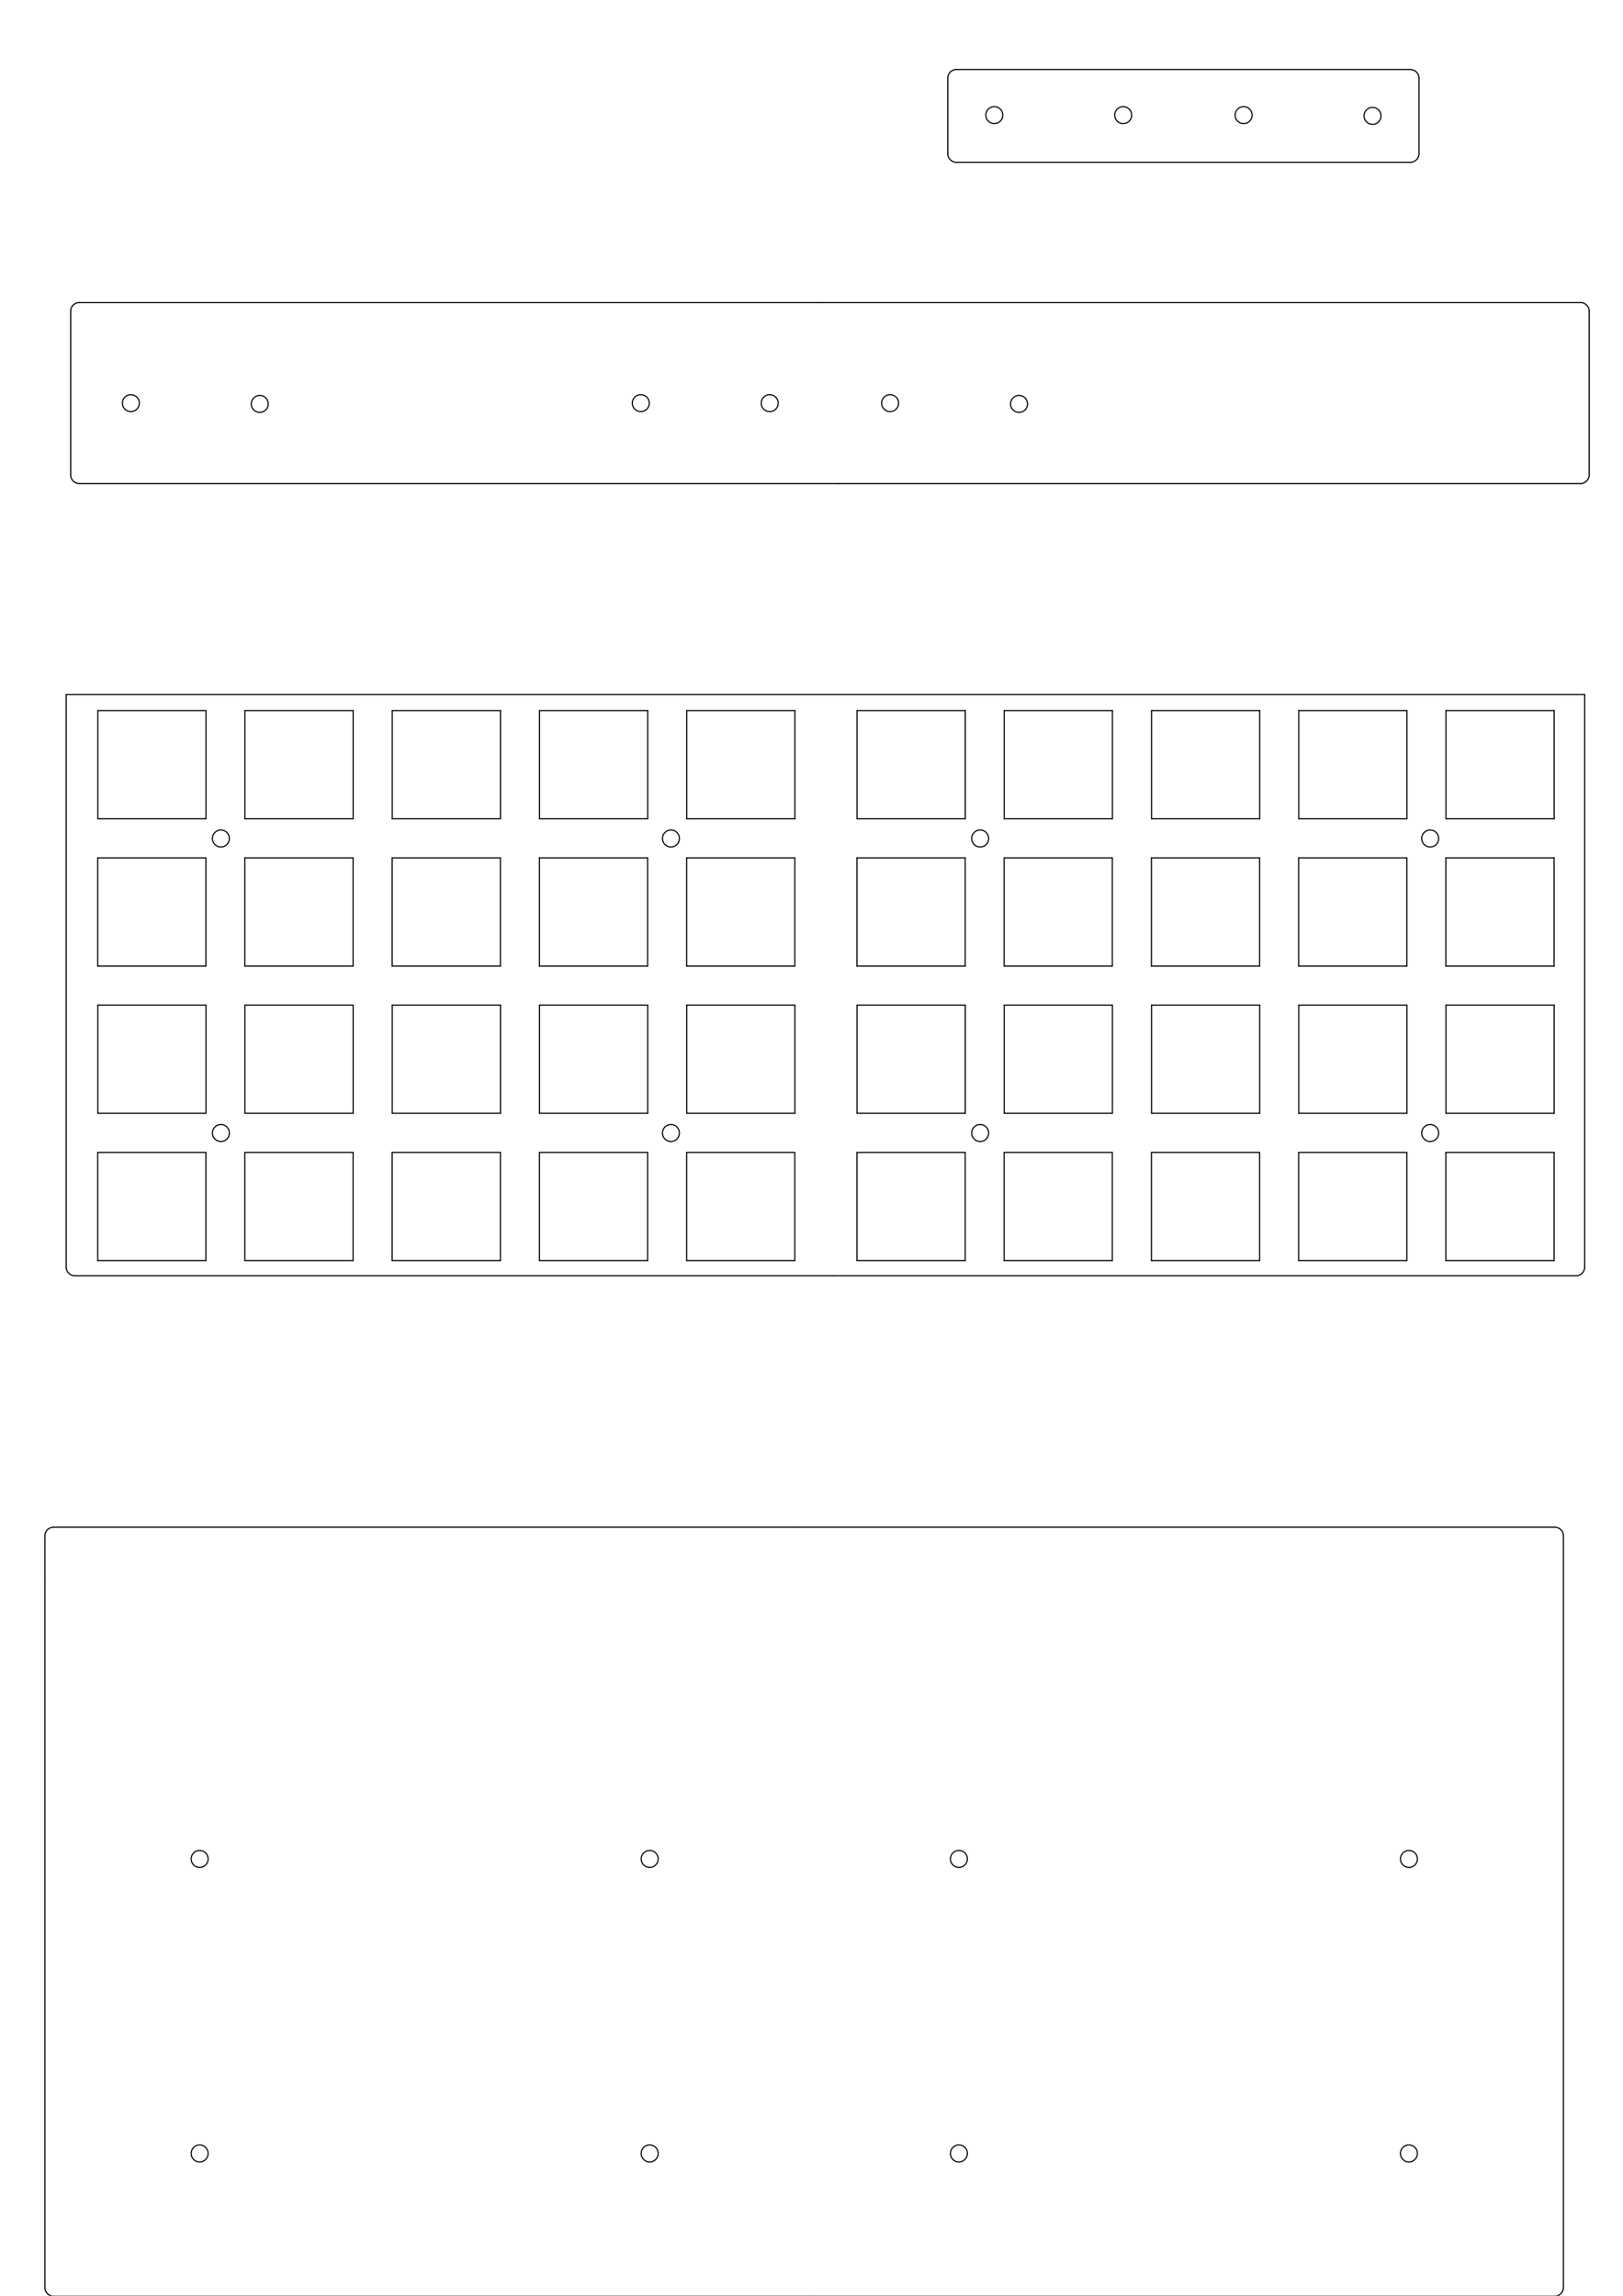 <?xml version="1.0" encoding="UTF-8" standalone="no"?>
<!-- Created with Inkscape (http://www.inkscape.org/) -->

<svg
   width="210mm"
   height="297mm"
   viewBox="0 0 210 297"
   version="1.1"
   id="svg5"
   inkscape:version="1.1.1 (c3084ef, 2021-09-22)"
   sodipodi:docname="cool640w_case.svg"
   xmlns:inkscape="http://www.inkscape.org/namespaces/inkscape"
   xmlns:sodipodi="http://sodipodi.sourceforge.net/DTD/sodipodi-0.dtd"
   xmlns="http://www.w3.org/2000/svg"
   xmlns:svg="http://www.w3.org/2000/svg">
  <sodipodi:namedview
     id="namedview7"
     pagecolor="#ffffff"
     bordercolor="#666666"
     borderopacity="1.0"
     inkscape:pageshadow="2"
     inkscape:pageopacity="0.0"
     inkscape:pagecheckerboard="0"
     inkscape:document-units="mm"
     showgrid="false"
     inkscape:zoom="0.39214845"
     inkscape:cx="909.09451"
     inkscape:cy="474.31018"
     inkscape:window-width="1280"
     inkscape:window-height="800"
     inkscape:window-x="0"
     inkscape:window-y="0"
     inkscape:window-maximized="0"
     inkscape:current-layer="layer1" />
  <defs
     id="defs2" />
  <g
     inkscape:label="Layer 1"
     inkscape:groupmode="layer"
     id="layer1">
    <g
       style="fill:#000000;fill-opacity:1;stroke:#000000;stroke-linecap:round;stroke-linejoin:round;stroke-opacity:1"
       id="g1249"
       transform="matrix(0.003,0,0,0.003,293.453,205.325)" />
    <g
       style="fill:#000000;fill-opacity:0;stroke:#000000;stroke-width:-0;stroke-linecap:round;stroke-linejoin:round;stroke-opacity:1"
       id="g1251"
       transform="matrix(0.003,0,0,0.003,293.453,205.325)" />
    <g
       style="fill:#000000;fill-opacity:0;stroke:#000000;stroke-width:39.37;stroke-linecap:round;stroke-linejoin:round;stroke-opacity:1"
       id="g1253"
       transform="matrix(0.003,0,0,0.003,293.453,205.325)" />
    <g
       style="fill:#000000;fill-opacity:0;stroke:#000000;stroke-width:39.37;stroke-linecap:round;stroke-linejoin:round;stroke-opacity:1"
       id="g1259"
       transform="matrix(0.003,0,0,0.003,293.453,205.325)" />
    <g
       style="fill:#000000;fill-opacity:0;stroke:#000000;stroke-width:39.37;stroke-linecap:round;stroke-linejoin:round;stroke-opacity:1"
       id="g1265"
       transform="matrix(0.003,0,0,0.003,293.453,205.325)" />
    <g
       style="fill:#000000;fill-opacity:0;stroke:#000000;stroke-width:39.37;stroke-linecap:round;stroke-linejoin:round;stroke-opacity:1"
       id="g1271"
       transform="matrix(0.003,0,0,0.003,293.453,205.325)" />
    <g
       style="fill:#000000;fill-opacity:0;stroke:#000000;stroke-width:39.37;stroke-linecap:round;stroke-linejoin:round;stroke-opacity:1"
       id="g1277"
       transform="matrix(0.003,0,0,0.003,293.453,205.325)" />
    <g
       style="fill:#000000;fill-opacity:0;stroke:#000000;stroke-width:39.37;stroke-linecap:round;stroke-linejoin:round;stroke-opacity:1"
       id="g1283"
       transform="matrix(0.003,0,0,0.003,293.453,205.325)" />
    <g
       style="fill:#000000;fill-opacity:0;stroke:#000000;stroke-width:39.37;stroke-linecap:round;stroke-linejoin:round;stroke-opacity:1"
       id="g1289"
       transform="matrix(0.003,0,0,0.003,293.453,205.325)" />
    <g
       style="fill:#000000;fill-opacity:0;stroke:#000000;stroke-width:39.37;stroke-linecap:round;stroke-linejoin:round;stroke-opacity:1"
       id="g1295"
       transform="matrix(0.003,0,0,0.003,293.453,205.325)" />
    <g
       style="fill:#000000;fill-opacity:0;stroke:#000000;stroke-width:39.37;stroke-linecap:round;stroke-linejoin:round;stroke-opacity:1"
       id="g1301"
       transform="matrix(0.003,0,0,0.003,293.453,205.325)" />
    <g
       style="fill:#000000;fill-opacity:0;stroke:#000000;stroke-width:39.37;stroke-linecap:round;stroke-linejoin:round;stroke-opacity:1"
       id="g1307"
       transform="matrix(0.003,0,0,0.003,293.453,205.325)" />
    <g
       style="fill:#000000;fill-opacity:0;stroke:#000000;stroke-width:39.37;stroke-linecap:round;stroke-linejoin:round;stroke-opacity:1"
       id="g1313"
       transform="matrix(0.003,0,0,0.003,293.453,205.325)" />
    <g
       style="fill:#000000;fill-opacity:0;stroke:#000000;stroke-width:39.37;stroke-linecap:round;stroke-linejoin:round;stroke-opacity:1"
       id="g1323"
       transform="matrix(0.003,0,0,0.003,293.453,205.325)" />
    <g
       style="fill:#000000;fill-opacity:0;stroke:#000000;stroke-width:39.37;stroke-linecap:round;stroke-linejoin:round;stroke-opacity:1"
       id="g1331"
       transform="matrix(0.003,0,0,0.003,293.453,205.325)" />
    <g
       style="fill:#000000;fill-opacity:0;stroke:#000000;stroke-width:39.37;stroke-linecap:round;stroke-linejoin:round;stroke-opacity:1"
       id="g1339"
       transform="matrix(0.003,0,0,0.003,293.453,205.325)" />
    <g
       style="fill:#000000;fill-opacity:0;stroke:#000000;stroke-width:39.37;stroke-linecap:round;stroke-linejoin:round;stroke-opacity:1"
       id="g1349"
       transform="matrix(0.003,0,0,0.003,293.453,205.325)" />
    <g
       style="fill:#000000;fill-opacity:0;stroke:#000000;stroke-width:39.37;stroke-linecap:round;stroke-linejoin:round;stroke-opacity:1"
       id="g1357"
       transform="matrix(0.003,0,0,0.003,293.453,205.325)" />
    <g
       style="fill:#000000;fill-opacity:0;stroke:#000000;stroke-width:39.37;stroke-linecap:round;stroke-linejoin:round;stroke-opacity:1"
       id="g1365"
       transform="matrix(0.003,0,0,0.003,293.453,205.325)" />
    <g
       style="fill:#000000;fill-opacity:0;stroke:#000000;stroke-width:39.37;stroke-linecap:round;stroke-linejoin:round;stroke-opacity:1"
       id="g1373"
       transform="matrix(0.003,0,0,0.003,293.453,205.325)" />
    <g
       style="fill:#000000;fill-opacity:0;stroke:#000000;stroke-width:39.37;stroke-linecap:round;stroke-linejoin:round;stroke-opacity:1"
       id="g1381"
       transform="matrix(0.003,0,0,0.003,293.453,205.325)" />
    <g
       style="fill:#000000;fill-opacity:0;stroke:#000000;stroke-width:39.37;stroke-linecap:round;stroke-linejoin:round;stroke-opacity:1"
       id="g1387"
       transform="matrix(0.003,0,0,0.003,293.453,205.325)" />
    <g
       style="fill:#000000;fill-opacity:0;stroke:#000000;stroke-width:39.37;stroke-linecap:round;stroke-linejoin:round;stroke-opacity:1"
       id="g1393"
       transform="matrix(0.003,0,0,0.003,293.453,205.325)" />
    <g
       style="fill:#000000;fill-opacity:0;stroke:#000000;stroke-width:39.37;stroke-linecap:round;stroke-linejoin:round;stroke-opacity:1"
       id="g1399"
       transform="matrix(0.003,0,0,0.003,293.453,205.325)" />
    <g
       style="fill:#000000;fill-opacity:0;stroke:#000000;stroke-width:39.37;stroke-linecap:round;stroke-linejoin:round;stroke-opacity:1"
       id="g1405"
       transform="matrix(0.003,0,0,0.003,293.453,205.325)" />
    <g
       style="fill:#000000;fill-opacity:0;stroke:#000000;stroke-width:39.37;stroke-linecap:round;stroke-linejoin:round;stroke-opacity:1"
       id="g1411"
       transform="matrix(0.003,0,0,0.003,293.453,205.325)" />
    <g
       style="fill:#000000;fill-opacity:0;stroke:#000000;stroke-width:39.37;stroke-linecap:round;stroke-linejoin:round;stroke-opacity:1"
       id="g1417"
       transform="matrix(0.003,0,0,0.003,293.453,205.325)" />
    <g
       style="fill:#000000;fill-opacity:0;stroke:#000000;stroke-width:39.37;stroke-linecap:round;stroke-linejoin:round;stroke-opacity:1"
       id="g1423"
       transform="matrix(0.003,0,0,0.003,293.453,205.325)" />
    <g
       style="fill:#000000;fill-opacity:0;stroke:#000000;stroke-width:39.37;stroke-linecap:round;stroke-linejoin:round;stroke-opacity:1"
       id="g1433"
       transform="matrix(0.003,0,0,0.003,293.453,205.325)" />
    <g
       style="fill:#000000;fill-opacity:0;stroke:#000000;stroke-width:39.37;stroke-linecap:round;stroke-linejoin:round;stroke-opacity:1"
       id="g1441"
       transform="matrix(0.003,0,0,0.003,293.453,205.325)" />
    <g
       style="fill:#000000;fill-opacity:0;stroke:#000000;stroke-width:39.37;stroke-linecap:round;stroke-linejoin:round;stroke-opacity:1"
       id="g1449"
       transform="matrix(0.003,0,0,0.003,293.453,205.325)" />
    <g
       style="fill:#000000;fill-opacity:0;stroke:#000000;stroke-width:39.37;stroke-linecap:round;stroke-linejoin:round;stroke-opacity:1"
       id="g1459"
       transform="matrix(0.003,0,0,0.003,293.453,205.325)" />
    <g
       style="fill:#000000;fill-opacity:0;stroke:#000000;stroke-width:39.37;stroke-linecap:round;stroke-linejoin:round;stroke-opacity:1"
       id="g1467"
       transform="matrix(0.003,0,0,0.003,293.453,205.325)" />
    <g
       style="fill:#000000;fill-opacity:0;stroke:#000000;stroke-width:39.37;stroke-linecap:round;stroke-linejoin:round;stroke-opacity:1"
       id="g1475"
       transform="matrix(0.003,0,0,0.003,293.453,205.325)" />
    <g
       style="fill:#000000;fill-opacity:0;stroke:#000000;stroke-width:39.37;stroke-linecap:round;stroke-linejoin:round;stroke-opacity:1"
       id="g1483"
       transform="matrix(0.003,0,0,0.003,293.453,205.325)" />
    <g
       style="fill:#000000;fill-opacity:0;stroke:#000000;stroke-width:39.37;stroke-linecap:round;stroke-linejoin:round;stroke-opacity:1"
       id="g1491"
       transform="matrix(0.003,0,0,0.003,293.453,205.325)" />
    <g
       style="fill:#000000;fill-opacity:0;stroke:#000000;stroke-width:39.37;stroke-linecap:round;stroke-linejoin:round;stroke-opacity:1"
       id="g1497"
       transform="matrix(0.003,0,0,0.003,293.453,205.325)" />
    <g
       style="fill:#000000;fill-opacity:0;stroke:#000000;stroke-width:39.37;stroke-linecap:round;stroke-linejoin:round;stroke-opacity:1"
       id="g1503"
       transform="matrix(0.003,0,0,0.003,293.453,205.325)" />
    <g
       style="fill:#000000;fill-opacity:0;stroke:#000000;stroke-width:39.37;stroke-linecap:round;stroke-linejoin:round;stroke-opacity:1"
       id="g1509"
       transform="matrix(0.003,0,0,0.003,293.453,205.325)" />
    <g
       style="fill:#000000;fill-opacity:0;stroke:#000000;stroke-width:39.37;stroke-linecap:round;stroke-linejoin:round;stroke-opacity:1"
       id="g1515"
       transform="matrix(0.003,0,0,0.003,293.453,205.325)" />
    <g
       style="fill:#000000;fill-opacity:0;stroke:#000000;stroke-width:39.37;stroke-linecap:round;stroke-linejoin:round;stroke-opacity:1"
       id="g1521"
       transform="matrix(0.003,0,0,0.003,293.453,205.325)" />
    <g
       style="fill:#000000;fill-opacity:0;stroke:#000000;stroke-width:39.37;stroke-linecap:round;stroke-linejoin:round;stroke-opacity:1"
       id="g1531"
       transform="matrix(0.003,0,0,0.003,293.453,205.325)" />
    <g
       style="fill:#000000;fill-opacity:0;stroke:#000000;stroke-width:39.37;stroke-linecap:round;stroke-linejoin:round;stroke-opacity:1"
       id="g1539"
       transform="matrix(0.003,0,0,0.003,293.453,205.325)" />
    <g
       style="fill:#000000;fill-opacity:0;stroke:#000000;stroke-width:39.37;stroke-linecap:round;stroke-linejoin:round;stroke-opacity:1"
       id="g1547"
       transform="matrix(0.003,0,0,0.003,293.453,205.325)" />
    <g
       style="fill:#000000;fill-opacity:0;stroke:#000000;stroke-width:39.37;stroke-linecap:round;stroke-linejoin:round;stroke-opacity:1"
       id="g1555"
       transform="matrix(0.003,0,0,0.003,293.453,205.325)" />
    <g
       style="fill:#000000;fill-opacity:0;stroke:#000000;stroke-width:39.37;stroke-linecap:round;stroke-linejoin:round;stroke-opacity:1"
       id="g1565"
       transform="matrix(0.003,0,0,0.003,293.453,205.325)" />
    <g
       style="fill:#000000;fill-opacity:0;stroke:#000000;stroke-width:39.37;stroke-linecap:round;stroke-linejoin:round;stroke-opacity:1"
       id="g1575"
       transform="matrix(0.003,0,0,0.003,293.453,205.325)" />
    <g
       style="fill:#000000;fill-opacity:0;stroke:#000000;stroke-width:39.37;stroke-linecap:round;stroke-linejoin:round;stroke-opacity:1"
       id="g1581"
       transform="matrix(0.003,0,0,0.003,293.453,205.325)" />
    <g
       style="fill:#000000;fill-opacity:0;stroke:#000000;stroke-width:39.37;stroke-linecap:round;stroke-linejoin:round;stroke-opacity:1"
       id="g1587"
       transform="matrix(0.003,0,0,0.003,293.453,205.325)" />
    <g
       style="fill:#000000;fill-opacity:0;stroke:#000000;stroke-width:39.37;stroke-linecap:round;stroke-linejoin:round;stroke-opacity:1"
       id="g1593"
       transform="matrix(0.003,0,0,0.003,293.453,205.325)" />
    <g
       style="fill:#000000;fill-opacity:0;stroke:#000000;stroke-width:39.37;stroke-linecap:round;stroke-linejoin:round;stroke-opacity:1"
       id="g1599"
       transform="matrix(0.003,0,0,0.003,293.453,205.325)" />
    <g
       style="fill:#000000;fill-opacity:0;stroke:#000000;stroke-width:39.37;stroke-linecap:round;stroke-linejoin:round;stroke-opacity:1"
       id="g1605"
       transform="matrix(0.003,0,0,0.003,293.453,205.325)" />
    <g
       style="fill:#000000;fill-opacity:0;stroke:#000000;stroke-width:39.37;stroke-linecap:round;stroke-linejoin:round;stroke-opacity:1"
       id="g1615"
       transform="matrix(0.003,0,0,0.003,293.453,205.325)" />
    <g
       style="fill:#000000;fill-opacity:0;stroke:#000000;stroke-width:39.37;stroke-linecap:round;stroke-linejoin:round;stroke-opacity:1"
       id="g1623"
       transform="matrix(0.003,0,0,0.003,293.453,205.325)" />
    <g
       style="fill:#000000;fill-opacity:0;stroke:#000000;stroke-width:39.37;stroke-linecap:round;stroke-linejoin:round;stroke-opacity:1"
       id="g1631"
       transform="matrix(0.003,0,0,0.003,293.453,205.325)" />
    <g
       style="fill:#000000;fill-opacity:0;stroke:#000000;stroke-width:39.37;stroke-linecap:round;stroke-linejoin:round;stroke-opacity:1"
       id="g1639"
       transform="matrix(0.003,0,0,0.003,293.453,205.325)" />
    <g
       style="fill:#000000;fill-opacity:0;stroke:#000000;stroke-width:39.37;stroke-linecap:round;stroke-linejoin:round;stroke-opacity:1"
       id="g1649"
       transform="matrix(0.003,0,0,0.003,293.453,205.325)" />
    <g
       style="fill:#000000;fill-opacity:0;stroke:#000000;stroke-width:39.37;stroke-linecap:round;stroke-linejoin:round;stroke-opacity:1"
       id="g1659"
       transform="matrix(0.003,0,0,0.003,293.453,205.325)" />
    <g
       style="fill:#000000;fill-opacity:0;stroke:#000000;stroke-width:39.37;stroke-linecap:round;stroke-linejoin:round;stroke-opacity:1"
       id="g1681"
       transform="matrix(0.003,0,0,0.003,293.453,205.325)" />
    <g
       style="fill:#000000;fill-opacity:0;stroke:#000000;stroke-width:39.37;stroke-linecap:round;stroke-linejoin:round;stroke-opacity:1"
       id="g1687"
       transform="matrix(0.003,0,0,0.003,293.453,205.325)" />
    <g
       style="fill:#000000;fill-opacity:0;stroke:#000000;stroke-width:39.37;stroke-linecap:round;stroke-linejoin:round;stroke-opacity:1"
       id="g1787"
       transform="matrix(0.003,0,0,0.003,293.453,205.325)" />
    <g
       style="fill:#000000;fill-opacity:0;stroke:#000000;stroke-width:39.37;stroke-linecap:round;stroke-linejoin:round;stroke-opacity:1"
       id="g1793"
       transform="matrix(0.003,0,0,0.003,293.453,205.325)" />
    <g
       style="fill:#000000;fill-opacity:0;stroke:#000000;stroke-width:39.37;stroke-linecap:round;stroke-linejoin:round;stroke-opacity:1"
       id="g1811"
       transform="matrix(0.003,0,0,0.003,293.453,205.325)" />
    <g
       style="fill:#000000;fill-opacity:0;stroke:#000000;stroke-width:39.37;stroke-linecap:round;stroke-linejoin:round;stroke-opacity:1"
       id="g1837"
       transform="matrix(0.003,0,0,0.003,293.453,205.325)" />
    <g
       style="fill:#000000;fill-opacity:0;stroke:#000000;stroke-width:39.37;stroke-linecap:round;stroke-linejoin:round;stroke-opacity:1"
       id="g1863"
       transform="matrix(0.003,0,0,0.003,293.453,205.325)" />
    <g
       style="fill:#000000;fill-opacity:0;stroke:#000000;stroke-width:39.37;stroke-linecap:round;stroke-linejoin:round;stroke-opacity:1"
       id="g1869"
       transform="matrix(0.003,0,0,0.003,293.453,205.325)" />
    <g
       style="fill:#000000;fill-opacity:0;stroke:#000000;stroke-width:39.37;stroke-linecap:round;stroke-linejoin:round;stroke-opacity:1"
       id="g1895"
       transform="matrix(0.003,0,0,0.003,293.453,205.325)" />
    <g
       style="fill:#000000;fill-opacity:0;stroke:#000000;stroke-width:39.37;stroke-linecap:round;stroke-linejoin:round;stroke-opacity:1"
       id="g1967"
       transform="matrix(0.003,0,0,0.003,293.453,205.325)" />
    <g
       style="fill:#000000;fill-opacity:0;stroke:#000000;stroke-width:39.37;stroke-linecap:round;stroke-linejoin:round;stroke-opacity:1"
       id="g1973"
       transform="matrix(0.003,0,0,0.003,293.453,205.325)" />
    <g
       style="fill:#000000;fill-opacity:0;stroke:#000000;stroke-width:39.37;stroke-linecap:round;stroke-linejoin:round;stroke-opacity:1"
       id="g1997"
       transform="matrix(0.003,0,0,0.003,293.453,205.325)" />
    <g
       style="fill:#000000;fill-opacity:0;stroke:#000000;stroke-width:39.37;stroke-linecap:round;stroke-linejoin:round;stroke-opacity:1"
       id="g2003"
       transform="matrix(0.003,0,0,0.003,293.453,205.325)" />
    <g
       id="g12203"
       style="stroke:#000000;stroke-opacity:1">
      <path
         d="m 123.752,8.993 a 1.12,1.12 0 0 0 -1.12,1.12"
         id="path2009"
         style="fill:#c23e04;fill-opacity:0;stroke:#000000;stroke-width:0.15;stroke-linecap:round;stroke-linejoin:round;stroke-opacity:1" />
      <path
         d="M 183.604,19.875 V 10.114"
         id="path2011"
         style="fill:#c23e04;fill-opacity:0;stroke:#000000;stroke-width:0.15;stroke-linecap:round;stroke-linejoin:round;stroke-opacity:1" />
      <path
         d="m 122.632,19.873 a 1.12,1.12 0 0 0 1.12,1.12"
         id="path2013"
         style="fill:#c23e04;fill-opacity:0;stroke:#000000;stroke-width:0.15;stroke-linecap:round;stroke-linejoin:round;stroke-opacity:1" />
      <path
         d="M 183.602,10.113 A 1.12,1.12 0 0 0 182.482,8.993"
         id="path2015"
         style="fill:#c23e04;fill-opacity:0;stroke:#000000;stroke-width:0.15;stroke-linecap:round;stroke-linejoin:round;stroke-opacity:1" />
      <path
         d="M 182.484,8.994 H 123.754"
         id="path2017"
         style="fill:#c23e04;fill-opacity:0;stroke:#000000;stroke-width:0.15;stroke-linecap:round;stroke-linejoin:round;stroke-opacity:1" />
      <path
         d="m 123.754,20.993 h 58.74"
         id="path2019"
         style="fill:#c23e04;fill-opacity:0;stroke:#000000;stroke-width:0.15;stroke-linecap:round;stroke-linejoin:round;stroke-opacity:1" />
      <circle
         cx="128.652"
         cy="14.893"
         r="1.1"
         id="circle2021"
         style="fill:#c23e04;fill-opacity:0;stroke:#000000;stroke-width:0.15;stroke-linecap:round;stroke-linejoin:round;stroke-opacity:1" />
      <circle
         cx="145.332"
         cy="14.893"
         r="1.1"
         id="circle2023"
         style="fill:#c23e04;fill-opacity:0;stroke:#000000;stroke-width:0.15;stroke-linecap:round;stroke-linejoin:round;stroke-opacity:1" />
      <path
         d="m 182.482,20.993 a 1.12,1.12 0 0 0 1.12,-1.12"
         id="path2025"
         style="fill:#c23e04;fill-opacity:0;stroke:#000000;stroke-width:0.15;stroke-linecap:round;stroke-linejoin:round;stroke-opacity:1" />
      <circle
         cx="177.592"
         cy="14.993"
         r="1.1"
         id="circle2027"
         style="fill:#c23e04;fill-opacity:0;stroke:#000000;stroke-width:0.15;stroke-linecap:round;stroke-linejoin:round;stroke-opacity:1" />
      <circle
         cx="160.912"
         cy="14.893"
         r="1.1"
         id="circle2029"
         style="fill:#c23e04;fill-opacity:0;stroke:#000000;stroke-width:0.15;stroke-linecap:round;stroke-linejoin:round;stroke-opacity:1" />
      <path
         d="m 122.634,10.114 v 9.761"
         id="path2031"
         style="fill:#c23e04;fill-opacity:0;stroke:#000000;stroke-width:0.15;stroke-linecap:round;stroke-linejoin:round;stroke-opacity:1" />
    </g>
    <g
       id="g12221"
       style="stroke:#000000;stroke-opacity:1">
      <circle
         cx="82.912"
         cy="52.153"
         r="1.1"
         id="circle2033"
         style="fill:#c23e04;fill-opacity:0;stroke:#000000;stroke-width:0.15;stroke-linecap:round;stroke-linejoin:round;stroke-opacity:1" />
      <circle
         cx="99.592"
         cy="52.153"
         r="1.1"
         id="circle2035"
         style="fill:#c23e04;fill-opacity:0;stroke:#000000;stroke-width:0.15;stroke-linecap:round;stroke-linejoin:round;stroke-opacity:1" />
      <path
         d="m 10.261,39.143 a 1.12,1.12 0 0 0 -1.12,1.12"
         id="path2037"
         style="fill:#c23e04;fill-opacity:0;stroke:#000000;stroke-width:0.15;stroke-linecap:round;stroke-linejoin:round;stroke-opacity:1" />
      <path
         d="m 9.141,61.433 a 1.12,1.12 0 0 0 1.12,1.12"
         id="path2039"
         style="fill:#c23e04;fill-opacity:0;stroke:#000000;stroke-width:0.15;stroke-linecap:round;stroke-linejoin:round;stroke-opacity:1" />
      <circle
         cx="33.612"
         cy="52.253"
         r="1.1"
         id="circle2041"
         style="fill:#c23e04;fill-opacity:0;stroke:#000000;stroke-width:0.15;stroke-linecap:round;stroke-linejoin:round;stroke-opacity:1" />
      <circle
         cx="16.931"
         cy="52.153"
         r="1.1"
         id="circle2043"
         style="fill:#c23e04;fill-opacity:0;stroke:#000000;stroke-width:0.15;stroke-linecap:round;stroke-linejoin:round;stroke-opacity:1" />
      <path
         d="M 106.263,39.144 H 10.264"
         id="path2045"
         style="fill:#c23e04;fill-opacity:0;stroke:#000000;stroke-width:0.15;stroke-linecap:round;stroke-linejoin:round;stroke-opacity:1" />
      <path
         d="M 9.144,40.264 V 61.435"
         id="path2047"
         style="fill:#c23e04;fill-opacity:0;stroke:#000000;stroke-width:0.15;stroke-linecap:round;stroke-linejoin:round;stroke-opacity:1" />
      <path
         d="m 10.264,62.555 h 98.24"
         id="path2049"
         style="fill:#c23e04;fill-opacity:0;stroke:#000000;stroke-width:0.15;stroke-linecap:round;stroke-linejoin:round;stroke-opacity:1" />
      <path
         d="m 204.502,62.553 a 1.12,1.12 0 0 0 1.12,-1.12"
         id="path2051"
         style="fill:#c23e04;fill-opacity:0;stroke:#000000;stroke-width:0.15;stroke-linecap:round;stroke-linejoin:round;stroke-opacity:1" />
      <circle
         cx="131.852"
         cy="52.253"
         r="1.1"
         id="circle2053"
         style="fill:#c23e04;fill-opacity:0;stroke:#000000;stroke-width:0.15;stroke-linecap:round;stroke-linejoin:round;stroke-opacity:1" />
      <path
         d="M 205.623,40.264 V 61.435"
         id="path2055"
         style="fill:#c23e04;fill-opacity:0;stroke:#000000;stroke-width:0.15;stroke-linecap:round;stroke-linejoin:round;stroke-opacity:1" />
      <circle
         cx="115.172"
         cy="52.153"
         r="1.1"
         id="circle2057"
         style="fill:#c23e04;fill-opacity:0;stroke:#000000;stroke-width:0.15;stroke-linecap:round;stroke-linejoin:round;stroke-opacity:1" />
      <path
         d="M 204.503,39.144 H 106.263"
         id="path2059"
         style="fill:#c23e04;fill-opacity:0;stroke:#000000;stroke-width:0.15;stroke-linecap:round;stroke-linejoin:round;stroke-opacity:1" />
      <path
         d="m 108.504,62.555 h 95.999"
         id="path2061"
         style="fill:#c23e04;fill-opacity:0;stroke:#000000;stroke-width:0.15;stroke-linecap:round;stroke-linejoin:round;stroke-opacity:1" />
      <path
         d="m 205.622,40.263 a 1.12,1.12 0 0 0 -1.12,-1.12"
         id="path2063"
         style="fill:#c23e04;fill-opacity:0;stroke:#000000;stroke-width:0.15;stroke-linecap:round;stroke-linejoin:round;stroke-opacity:1" />
    </g>
    <g
       id="g12420"
       style="stroke:#000000;stroke-opacity:1">
      <path
         d="M 102.933,197.571 H 6.934"
         id="path2065"
         style="fill:#c23e04;fill-opacity:0;stroke:#000000;stroke-width:0.15;stroke-linecap:round;stroke-linejoin:round;stroke-opacity:1" />
      <circle
         cx="84.062"
         cy="278.583"
         r="1.1"
         id="circle2067"
         style="fill:#c23e04;fill-opacity:0;stroke:#000000;stroke-width:0.15;stroke-linecap:round;stroke-linejoin:round;stroke-opacity:1" />
      <path
         d="m 6.934,297.042 h 98.24"
         id="path2069"
         style="fill:#c23e04;fill-opacity:0;stroke:#000000;stroke-width:0.15;stroke-linecap:round;stroke-linejoin:round;stroke-opacity:1" />
      <path
         d="m 5.814,198.691 v 5.509"
         id="path2071"
         style="fill:#c23e04;fill-opacity:0;stroke:#000000;stroke-width:0.15;stroke-linecap:round;stroke-linejoin:round;stroke-opacity:1" />
      <circle
         cx="25.832"
         cy="278.583"
         r="1.1"
         id="circle2073"
         style="fill:#c23e04;fill-opacity:0;stroke:#000000;stroke-width:0.15;stroke-linecap:round;stroke-linejoin:round;stroke-opacity:1" />
      <path
         d="m 6.931,197.573 a 1.12,1.12 0 0 0 -1.12,1.12"
         id="path2075"
         style="fill:#c23e04;fill-opacity:0;stroke:#000000;stroke-width:0.15;stroke-linecap:round;stroke-linejoin:round;stroke-opacity:1" />
      <path
         d="m 5.811,295.923 a 1.12,1.12 0 0 0 1.12,1.12"
         id="path2077"
         style="fill:#c23e04;fill-opacity:0;stroke:#000000;stroke-width:0.15;stroke-linecap:round;stroke-linejoin:round;stroke-opacity:1" />
      <circle
         cx="84.062"
         cy="240.483"
         r="1.1"
         id="circle2079"
         style="fill:#c23e04;fill-opacity:0;stroke:#000000;stroke-width:0.15;stroke-linecap:round;stroke-linejoin:round;stroke-opacity:1" />
      <path
         d="m 5.814,204.2 v 91.722"
         id="path2081"
         style="fill:#c23e04;fill-opacity:0;stroke:#000000;stroke-width:0.15;stroke-linecap:round;stroke-linejoin:round;stroke-opacity:1" />
      <circle
         cx="25.832"
         cy="240.483"
         r="1.1"
         id="circle2083"
         style="fill:#c23e04;fill-opacity:0;stroke:#000000;stroke-width:0.15;stroke-linecap:round;stroke-linejoin:round;stroke-opacity:1" />
      <path
         d="m 202.292,198.693 a 1.12,1.12 0 0 0 -1.12,-1.12"
         id="path2085"
         style="fill:#c23e04;fill-opacity:0;stroke:#000000;stroke-width:0.15;stroke-linecap:round;stroke-linejoin:round;stroke-opacity:1" />
      <circle
         cx="182.302"
         cy="240.483"
         r="1.1"
         id="circle2087"
         style="fill:#c23e04;fill-opacity:0;stroke:#000000;stroke-width:0.15;stroke-linecap:round;stroke-linejoin:round;stroke-opacity:1" />
      <path
         d="m 201.172,297.043 a 1.12,1.12 0 0 0 1.12,-1.12"
         id="path2089"
         style="fill:#c23e04;fill-opacity:0;stroke:#000000;stroke-width:0.15;stroke-linecap:round;stroke-linejoin:round;stroke-opacity:1" />
      <circle
         cx="124.072"
         cy="240.483"
         r="1.1"
         id="circle2091"
         style="fill:#c23e04;fill-opacity:0;stroke:#000000;stroke-width:0.15;stroke-linecap:round;stroke-linejoin:round;stroke-opacity:1" />
      <path
         d="M 202.293,295.922 V 217.772"
         id="path2093"
         style="fill:#c23e04;fill-opacity:0;stroke:#000000;stroke-width:0.15;stroke-linecap:round;stroke-linejoin:round;stroke-opacity:1" />
      <path
         d="M 201.173,197.571 H 102.933"
         id="path2095"
         style="fill:#c23e04;fill-opacity:0;stroke:#000000;stroke-width:0.15;stroke-linecap:round;stroke-linejoin:round;stroke-opacity:1" />
      <path
         d="m 105.174,297.042 h 95.999"
         id="path2097"
         style="fill:#c23e04;fill-opacity:0;stroke:#000000;stroke-width:0.15;stroke-linecap:round;stroke-linejoin:round;stroke-opacity:1" />
      <circle
         cx="124.072"
         cy="278.583"
         r="1.1"
         id="circle2099"
         style="fill:#c23e04;fill-opacity:0;stroke:#000000;stroke-width:0.15;stroke-linecap:round;stroke-linejoin:round;stroke-opacity:1" />
      <path
         d="M 202.293,198.691 V 217.772"
         id="path2101"
         style="fill:#c23e04;fill-opacity:0;stroke:#000000;stroke-width:0.15;stroke-linecap:round;stroke-linejoin:round;stroke-opacity:1" />
      <circle
         cx="182.302"
         cy="278.583"
         r="1.1"
         id="circle2103"
         style="fill:#c23e04;fill-opacity:0;stroke:#000000;stroke-width:0.15;stroke-linecap:round;stroke-linejoin:round;stroke-opacity:1" />
    </g>
    <g
       id="g12398"
       style="stroke:#000000;stroke-opacity:1">
      <path
         d="m 88.844,124.98 h 14"
         id="path2105"
         style="fill:#c23e04;fill-opacity:0;stroke:#000000;stroke-width:0.15;stroke-linecap:round;stroke-linejoin:round;stroke-opacity:1" />
      <path
         d="M 12.654,91.925 V 105.923"
         id="path2107"
         style="fill:#c23e04;fill-opacity:0;stroke:#000000;stroke-width:0.15;stroke-linecap:round;stroke-linejoin:round;stroke-opacity:1" />
      <path
         d="M 8.562,89.855 V 163.911"
         id="path2109"
         style="fill:#c23e04;fill-opacity:0;stroke:#000000;stroke-width:0.15;stroke-linecap:round;stroke-linejoin:round;stroke-opacity:1" />
      <path
         d="m 9.682,165.031 h 98.242"
         id="path2111"
         style="fill:#c23e04;fill-opacity:0;stroke:#000000;stroke-width:0.15;stroke-linecap:round;stroke-linejoin:round;stroke-opacity:1" />
      <path
         d="m 31.694,130.022 v 13.998"
         id="path2113"
         style="fill:#c23e04;fill-opacity:0;stroke:#000000;stroke-width:0.15;stroke-linecap:round;stroke-linejoin:round;stroke-opacity:1" />
      <path
         d="m 31.684,110.985 v 13.995"
         id="path2115"
         style="fill:#c23e04;fill-opacity:0;stroke:#000000;stroke-width:0.15;stroke-linecap:round;stroke-linejoin:round;stroke-opacity:1" />
      <path
         d="M 45.694,130.022 H 31.694"
         id="path2117"
         style="fill:#c23e04;fill-opacity:0;stroke:#000000;stroke-width:0.15;stroke-linecap:round;stroke-linejoin:round;stroke-opacity:1" />
      <path
         d="M 45.684,110.985 H 31.684"
         id="path2119"
         style="fill:#c23e04;fill-opacity:0;stroke:#000000;stroke-width:0.15;stroke-linecap:round;stroke-linejoin:round;stroke-opacity:1" />
      <path
         d="M 31.694,91.925 V 105.923"
         id="path2121"
         style="fill:#c23e04;fill-opacity:0;stroke:#000000;stroke-width:0.15;stroke-linecap:round;stroke-linejoin:round;stroke-opacity:1" />
      <path
         d="M 31.684,124.98 H 45.684"
         id="path2123"
         style="fill:#c23e04;fill-opacity:0;stroke:#000000;stroke-width:0.15;stroke-linecap:round;stroke-linejoin:round;stroke-opacity:1" />
      <path
         d="M 45.684,163.08 V 149.082"
         id="path2125"
         style="fill:#c23e04;fill-opacity:0;stroke:#000000;stroke-width:0.15;stroke-linecap:round;stroke-linejoin:round;stroke-opacity:1" />
      <path
         d="M 45.694,144.02 V 130.022"
         id="path2127"
         style="fill:#c23e04;fill-opacity:0;stroke:#000000;stroke-width:0.15;stroke-linecap:round;stroke-linejoin:round;stroke-opacity:1" />
      <circle
         cx="86.812"
         cy="108.473"
         r="1.1"
         id="circle2129"
         style="fill:#c23e04;fill-opacity:0;stroke:#000000;stroke-width:0.15;stroke-linecap:round;stroke-linejoin:round;stroke-opacity:1" />
      <path
         d="M 83.794,149.082 H 69.794"
         id="path2131"
         style="fill:#c23e04;fill-opacity:0;stroke:#000000;stroke-width:0.15;stroke-linecap:round;stroke-linejoin:round;stroke-opacity:1" />
      <path
         d="M 102.844,163.08 V 149.082"
         id="path2133"
         style="fill:#c23e04;fill-opacity:0;stroke:#000000;stroke-width:0.15;stroke-linecap:round;stroke-linejoin:round;stroke-opacity:1" />
      <path
         d="m 88.844,149.082 v 13.998"
         id="path2135"
         style="fill:#c23e04;fill-opacity:0;stroke:#000000;stroke-width:0.15;stroke-linecap:round;stroke-linejoin:round;stroke-opacity:1" />
      <path
         d="M 69.804,144.02 H 83.805"
         id="path2137"
         style="fill:#c23e04;fill-opacity:0;stroke:#000000;stroke-width:0.15;stroke-linecap:round;stroke-linejoin:round;stroke-opacity:1" />
      <path
         d="M 50.754,105.923 H 64.755"
         id="path2139"
         style="fill:#c23e04;fill-opacity:0;stroke:#000000;stroke-width:0.15;stroke-linecap:round;stroke-linejoin:round;stroke-opacity:1" />
      <path
         d="m 102.844,124.98 v -13.995"
         id="path2141"
         style="fill:#c23e04;fill-opacity:0;stroke:#000000;stroke-width:0.15;stroke-linecap:round;stroke-linejoin:round;stroke-opacity:1" />
      <path
         d="M 102.855,130.022 H 88.854"
         id="path2143"
         style="fill:#c23e04;fill-opacity:0;stroke:#000000;stroke-width:0.15;stroke-linecap:round;stroke-linejoin:round;stroke-opacity:1" />
      <path
         d="M 12.654,144.02 H 26.655"
         id="path2145"
         style="fill:#c23e04;fill-opacity:0;stroke:#000000;stroke-width:0.15;stroke-linecap:round;stroke-linejoin:round;stroke-opacity:1" />
      <path
         d="m 12.654,130.022 v 13.998"
         id="path2147"
         style="fill:#c23e04;fill-opacity:0;stroke:#000000;stroke-width:0.15;stroke-linecap:round;stroke-linejoin:round;stroke-opacity:1" />
      <path
         d="m 12.644,110.985 v 13.995"
         id="path2149"
         style="fill:#c23e04;fill-opacity:0;stroke:#000000;stroke-width:0.15;stroke-linecap:round;stroke-linejoin:round;stroke-opacity:1" />
      <path
         d="M 31.694,144.02 H 45.694"
         id="path2151"
         style="fill:#c23e04;fill-opacity:0;stroke:#000000;stroke-width:0.15;stroke-linecap:round;stroke-linejoin:round;stroke-opacity:1" />
      <path
         d="M 102.855,144.02 V 130.022"
         id="path2153"
         style="fill:#c23e04;fill-opacity:0;stroke:#000000;stroke-width:0.15;stroke-linecap:round;stroke-linejoin:round;stroke-opacity:1" />
      <path
         d="m 88.844,163.08 h 14"
         id="path2155"
         style="fill:#c23e04;fill-opacity:0;stroke:#000000;stroke-width:0.15;stroke-linecap:round;stroke-linejoin:round;stroke-opacity:1" />
      <path
         d="m 88.854,105.923 h 14"
         id="path2157"
         style="fill:#c23e04;fill-opacity:0;stroke:#000000;stroke-width:0.15;stroke-linecap:round;stroke-linejoin:round;stroke-opacity:1" />
      <circle
         cx="28.582"
         cy="108.473"
         r="1.1"
         id="circle2159"
         style="fill:#c23e04;fill-opacity:0;stroke:#000000;stroke-width:0.15;stroke-linecap:round;stroke-linejoin:round;stroke-opacity:1" />
      <path
         d="M 26.655,144.02 V 130.022"
         id="path2161"
         style="fill:#c23e04;fill-opacity:0;stroke:#000000;stroke-width:0.15;stroke-linecap:round;stroke-linejoin:round;stroke-opacity:1" />
      <path
         d="M 12.644,163.08 H 26.644"
         id="path2163"
         style="fill:#c23e04;fill-opacity:0;stroke:#000000;stroke-width:0.15;stroke-linecap:round;stroke-linejoin:round;stroke-opacity:1" />
      <path
         d="M 26.655,105.923 V 91.925"
         id="path2165"
         style="fill:#c23e04;fill-opacity:0;stroke:#000000;stroke-width:0.15;stroke-linecap:round;stroke-linejoin:round;stroke-opacity:1" />
      <path
         d="M 64.755,130.022 H 50.754"
         id="path2167"
         style="fill:#c23e04;fill-opacity:0;stroke:#000000;stroke-width:0.15;stroke-linecap:round;stroke-linejoin:round;stroke-opacity:1" />
      <path
         d="m 45.684,124.98 v -13.995"
         id="path2169"
         style="fill:#c23e04;fill-opacity:0;stroke:#000000;stroke-width:0.15;stroke-linecap:round;stroke-linejoin:round;stroke-opacity:1" />
      <path
         d="m 50.744,149.082 v 13.998"
         id="path2171"
         style="fill:#c23e04;fill-opacity:0;stroke:#000000;stroke-width:0.15;stroke-linecap:round;stroke-linejoin:round;stroke-opacity:1" />
      <path
         d="m 8.562,163.913 a 1.12,1.12 0 0 0 1.12,1.12"
         id="path2173"
         style="fill:#c23e04;fill-opacity:0;stroke:#000000;stroke-width:0.15;stroke-linecap:round;stroke-linejoin:round;stroke-opacity:1" />
      <path
         d="M 69.804,105.923 H 83.805"
         id="path2175"
         style="fill:#c23e04;fill-opacity:0;stroke:#000000;stroke-width:0.15;stroke-linecap:round;stroke-linejoin:round;stroke-opacity:1" />
      <path
         d="m 69.794,149.082 v 13.998"
         id="path2177"
         style="fill:#c23e04;fill-opacity:0;stroke:#000000;stroke-width:0.15;stroke-linecap:round;stroke-linejoin:round;stroke-opacity:1" />
      <path
         d="m 50.744,110.985 v 13.995"
         id="path2179"
         style="fill:#c23e04;fill-opacity:0;stroke:#000000;stroke-width:0.15;stroke-linecap:round;stroke-linejoin:round;stroke-opacity:1" />
      <path
         d="M 88.854,91.925 V 105.923"
         id="path2181"
         style="fill:#c23e04;fill-opacity:0;stroke:#000000;stroke-width:0.15;stroke-linecap:round;stroke-linejoin:round;stroke-opacity:1" />
      <path
         d="M 69.804,91.925 V 105.923"
         id="path2183"
         style="fill:#c23e04;fill-opacity:0;stroke:#000000;stroke-width:0.15;stroke-linecap:round;stroke-linejoin:round;stroke-opacity:1" />
      <path
         d="M 69.794,124.98 H 83.794"
         id="path2185"
         style="fill:#c23e04;fill-opacity:0;stroke:#000000;stroke-width:0.15;stroke-linecap:round;stroke-linejoin:round;stroke-opacity:1" />
      <path
         d="M 83.794,163.08 V 149.082"
         id="path2187"
         style="fill:#c23e04;fill-opacity:0;stroke:#000000;stroke-width:0.15;stroke-linecap:round;stroke-linejoin:round;stroke-opacity:1" />
      <path
         d="M 83.805,105.923 V 91.925"
         id="path2189"
         style="fill:#c23e04;fill-opacity:0;stroke:#000000;stroke-width:0.15;stroke-linecap:round;stroke-linejoin:round;stroke-opacity:1" />
      <path
         d="M 83.805,91.925 H 69.804"
         id="path2191"
         style="fill:#c23e04;fill-opacity:0;stroke:#000000;stroke-width:0.15;stroke-linecap:round;stroke-linejoin:round;stroke-opacity:1" />
      <path
         d="M 83.794,110.985 H 69.794"
         id="path2193"
         style="fill:#c23e04;fill-opacity:0;stroke:#000000;stroke-width:0.15;stroke-linecap:round;stroke-linejoin:round;stroke-opacity:1" />
      <path
         d="M 50.744,163.08 H 64.744"
         id="path2195"
         style="fill:#c23e04;fill-opacity:0;stroke:#000000;stroke-width:0.15;stroke-linecap:round;stroke-linejoin:round;stroke-opacity:1" />
      <path
         d="m 69.804,130.022 v 13.998"
         id="path2197"
         style="fill:#c23e04;fill-opacity:0;stroke:#000000;stroke-width:0.15;stroke-linecap:round;stroke-linejoin:round;stroke-opacity:1" />
      <path
         d="m 69.794,110.985 v 13.995"
         id="path2199"
         style="fill:#c23e04;fill-opacity:0;stroke:#000000;stroke-width:0.15;stroke-linecap:round;stroke-linejoin:round;stroke-opacity:1" />
      <path
         d="M 64.744,149.082 H 50.744"
         id="path2201"
         style="fill:#c23e04;fill-opacity:0;stroke:#000000;stroke-width:0.15;stroke-linecap:round;stroke-linejoin:round;stroke-opacity:1" />
      <path
         d="m 83.794,124.98 v -13.995"
         id="path2203"
         style="fill:#c23e04;fill-opacity:0;stroke:#000000;stroke-width:0.15;stroke-linecap:round;stroke-linejoin:round;stroke-opacity:1" />
      <path
         d="M 64.755,91.925 H 50.754"
         id="path2205"
         style="fill:#c23e04;fill-opacity:0;stroke:#000000;stroke-width:0.15;stroke-linecap:round;stroke-linejoin:round;stroke-opacity:1" />
      <path
         d="m 50.754,130.022 v 13.998"
         id="path2207"
         style="fill:#c23e04;fill-opacity:0;stroke:#000000;stroke-width:0.15;stroke-linecap:round;stroke-linejoin:round;stroke-opacity:1" />
      <path
         d="M 83.805,130.022 H 69.804"
         id="path2209"
         style="fill:#c23e04;fill-opacity:0;stroke:#000000;stroke-width:0.15;stroke-linecap:round;stroke-linejoin:round;stroke-opacity:1" />
      <path
         d="M 12.644,124.98 H 26.644"
         id="path2211"
         style="fill:#c23e04;fill-opacity:0;stroke:#000000;stroke-width:0.15;stroke-linecap:round;stroke-linejoin:round;stroke-opacity:1" />
      <path
         d="m 26.644,124.98 v -13.995"
         id="path2213"
         style="fill:#c23e04;fill-opacity:0;stroke:#000000;stroke-width:0.15;stroke-linecap:round;stroke-linejoin:round;stroke-opacity:1" />
      <path
         d="M 26.644,110.985 H 12.644"
         id="path2215"
         style="fill:#c23e04;fill-opacity:0;stroke:#000000;stroke-width:0.15;stroke-linecap:round;stroke-linejoin:round;stroke-opacity:1" />
      <path
         d="m 88.854,144.02 h 14"
         id="path2217"
         style="fill:#c23e04;fill-opacity:0;stroke:#000000;stroke-width:0.15;stroke-linecap:round;stroke-linejoin:round;stroke-opacity:1" />
      <path
         d="M 102.844,149.082 H 88.844"
         id="path2219"
         style="fill:#c23e04;fill-opacity:0;stroke:#000000;stroke-width:0.15;stroke-linecap:round;stroke-linejoin:round;stroke-opacity:1" />
      <path
         d="m 88.854,130.022 v 13.998"
         id="path2221"
         style="fill:#c23e04;fill-opacity:0;stroke:#000000;stroke-width:0.15;stroke-linecap:round;stroke-linejoin:round;stroke-opacity:1" />
      <path
         d="m 88.844,110.985 v 13.995"
         id="path2223"
         style="fill:#c23e04;fill-opacity:0;stroke:#000000;stroke-width:0.15;stroke-linecap:round;stroke-linejoin:round;stroke-opacity:1" />
      <path
         d="M 64.755,105.923 V 91.925"
         id="path2225"
         style="fill:#c23e04;fill-opacity:0;stroke:#000000;stroke-width:0.15;stroke-linecap:round;stroke-linejoin:round;stroke-opacity:1" />
      <path
         d="M 31.684,163.08 H 45.684"
         id="path2227"
         style="fill:#c23e04;fill-opacity:0;stroke:#000000;stroke-width:0.15;stroke-linecap:round;stroke-linejoin:round;stroke-opacity:1" />
      <path
         d="M 45.694,105.923 V 91.925"
         id="path2229"
         style="fill:#c23e04;fill-opacity:0;stroke:#000000;stroke-width:0.15;stroke-linecap:round;stroke-linejoin:round;stroke-opacity:1" />
      <path
         d="M 45.694,91.925 H 31.694"
         id="path2231"
         style="fill:#c23e04;fill-opacity:0;stroke:#000000;stroke-width:0.15;stroke-linecap:round;stroke-linejoin:round;stroke-opacity:1" />
      <path
         d="M 83.805,144.02 V 130.022"
         id="path2233"
         style="fill:#c23e04;fill-opacity:0;stroke:#000000;stroke-width:0.15;stroke-linecap:round;stroke-linejoin:round;stroke-opacity:1" />
      <path
         d="M 69.794,163.08 H 83.794"
         id="path2235"
         style="fill:#c23e04;fill-opacity:0;stroke:#000000;stroke-width:0.15;stroke-linecap:round;stroke-linejoin:round;stroke-opacity:1" />
      <path
         d="M 31.694,105.923 H 45.694"
         id="path2237"
         style="fill:#c23e04;fill-opacity:0;stroke:#000000;stroke-width:0.15;stroke-linecap:round;stroke-linejoin:round;stroke-opacity:1" />
      <path
         d="m 31.684,149.082 v 13.998"
         id="path2239"
         style="fill:#c23e04;fill-opacity:0;stroke:#000000;stroke-width:0.15;stroke-linecap:round;stroke-linejoin:round;stroke-opacity:1" />
      <path
         d="M 26.655,130.022 H 12.654"
         id="path2241"
         style="fill:#c23e04;fill-opacity:0;stroke:#000000;stroke-width:0.15;stroke-linecap:round;stroke-linejoin:round;stroke-opacity:1" />
      <path
         d="m 64.744,124.98 v -13.995"
         id="path2243"
         style="fill:#c23e04;fill-opacity:0;stroke:#000000;stroke-width:0.15;stroke-linecap:round;stroke-linejoin:round;stroke-opacity:1" />
      <path
         d="M 12.654,105.923 H 26.655"
         id="path2245"
         style="fill:#c23e04;fill-opacity:0;stroke:#000000;stroke-width:0.15;stroke-linecap:round;stroke-linejoin:round;stroke-opacity:1" />
      <path
         d="m 12.644,149.082 v 13.998"
         id="path2247"
         style="fill:#c23e04;fill-opacity:0;stroke:#000000;stroke-width:0.15;stroke-linecap:round;stroke-linejoin:round;stroke-opacity:1" />
      <circle
         cx="86.812"
         cy="146.573"
         r="1.1"
         id="circle2249"
         style="fill:#c23e04;fill-opacity:0;stroke:#000000;stroke-width:0.15;stroke-linecap:round;stroke-linejoin:round;stroke-opacity:1" />
      <path
         d="M 26.655,91.925 H 12.654"
         id="path2251"
         style="fill:#c23e04;fill-opacity:0;stroke:#000000;stroke-width:0.15;stroke-linecap:round;stroke-linejoin:round;stroke-opacity:1" />
      <circle
         cx="28.582"
         cy="146.573"
         r="1.1"
         id="circle2253"
         style="fill:#c23e04;fill-opacity:0;stroke:#000000;stroke-width:0.15;stroke-linecap:round;stroke-linejoin:round;stroke-opacity:1" />
      <path
         d="M 64.744,110.985 H 50.744"
         id="path2255"
         style="fill:#c23e04;fill-opacity:0;stroke:#000000;stroke-width:0.15;stroke-linecap:round;stroke-linejoin:round;stroke-opacity:1" />
      <path
         d="M 50.754,91.925 V 105.923"
         id="path2257"
         style="fill:#c23e04;fill-opacity:0;stroke:#000000;stroke-width:0.15;stroke-linecap:round;stroke-linejoin:round;stroke-opacity:1" />
      <path
         d="M 50.744,124.98 H 64.744"
         id="path2259"
         style="fill:#c23e04;fill-opacity:0;stroke:#000000;stroke-width:0.15;stroke-linecap:round;stroke-linejoin:round;stroke-opacity:1" />
      <path
         d="M 64.744,163.08 V 149.082"
         id="path2261"
         style="fill:#c23e04;fill-opacity:0;stroke:#000000;stroke-width:0.15;stroke-linecap:round;stroke-linejoin:round;stroke-opacity:1" />
      <path
         d="M 64.755,144.02 V 130.022"
         id="path2263"
         style="fill:#c23e04;fill-opacity:0;stroke:#000000;stroke-width:0.15;stroke-linecap:round;stroke-linejoin:round;stroke-opacity:1" />
      <path
         d="M 102.844,110.985 H 88.844"
         id="path2265"
         style="fill:#c23e04;fill-opacity:0;stroke:#000000;stroke-width:0.15;stroke-linecap:round;stroke-linejoin:round;stroke-opacity:1" />
      <path
         d="M 45.684,149.082 H 31.684"
         id="path2267"
         style="fill:#c23e04;fill-opacity:0;stroke:#000000;stroke-width:0.15;stroke-linecap:round;stroke-linejoin:round;stroke-opacity:1" />
      <path
         d="M 26.644,149.082 H 12.644"
         id="path2269"
         style="fill:#c23e04;fill-opacity:0;stroke:#000000;stroke-width:0.15;stroke-linecap:round;stroke-linejoin:round;stroke-opacity:1" />
      <path
         d="M 26.644,163.08 V 149.082"
         id="path2271"
         style="fill:#c23e04;fill-opacity:0;stroke:#000000;stroke-width:0.15;stroke-linecap:round;stroke-linejoin:round;stroke-opacity:1" />
      <path
         d="M 102.855,105.923 V 91.925"
         id="path2273"
         style="fill:#c23e04;fill-opacity:0;stroke:#000000;stroke-width:0.15;stroke-linecap:round;stroke-linejoin:round;stroke-opacity:1" />
      <path
         d="M 102.855,91.925 H 88.854"
         id="path2275"
         style="fill:#c23e04;fill-opacity:0;stroke:#000000;stroke-width:0.15;stroke-linecap:round;stroke-linejoin:round;stroke-opacity:1" />
      <path
         d="M 50.754,144.02 H 64.755"
         id="path2277"
         style="fill:#c23e04;fill-opacity:0;stroke:#000000;stroke-width:0.15;stroke-linecap:round;stroke-linejoin:round;stroke-opacity:1" />
      <path
         d="M 162.984,149.082 H 148.983"
         id="path2279"
         style="fill:#c23e04;fill-opacity:0;stroke:#000000;stroke-width:0.15;stroke-linecap:round;stroke-linejoin:round;stroke-opacity:1" />
      <path
         d="m 182.034,124.98 v -13.995"
         id="path2281"
         style="fill:#c23e04;fill-opacity:0;stroke:#000000;stroke-width:0.15;stroke-linecap:round;stroke-linejoin:round;stroke-opacity:1" />
      <path
         d="M 162.994,91.925 H 148.994"
         id="path2283"
         style="fill:#c23e04;fill-opacity:0;stroke:#000000;stroke-width:0.15;stroke-linecap:round;stroke-linejoin:round;stroke-opacity:1" />
      <path
         d="m 148.994,130.022 v 13.998"
         id="path2285"
         style="fill:#c23e04;fill-opacity:0;stroke:#000000;stroke-width:0.15;stroke-linecap:round;stroke-linejoin:round;stroke-opacity:1" />
      <path
         d="M 182.044,130.022 H 168.044"
         id="path2287"
         style="fill:#c23e04;fill-opacity:0;stroke:#000000;stroke-width:0.15;stroke-linecap:round;stroke-linejoin:round;stroke-opacity:1" />
      <path
         d="m 110.883,124.98 h 14"
         id="path2289"
         style="fill:#c23e04;fill-opacity:0;stroke:#000000;stroke-width:0.15;stroke-linecap:round;stroke-linejoin:round;stroke-opacity:1" />
      <path
         d="m 124.884,124.98 v -13.995"
         id="path2291"
         style="fill:#c23e04;fill-opacity:0;stroke:#000000;stroke-width:0.15;stroke-linecap:round;stroke-linejoin:round;stroke-opacity:1" />
      <path
         d="M 124.884,110.985 H 110.883"
         id="path2293"
         style="fill:#c23e04;fill-opacity:0;stroke:#000000;stroke-width:0.15;stroke-linecap:round;stroke-linejoin:round;stroke-opacity:1" />
      <path
         d="m 110.894,105.923 h 14"
         id="path2295"
         style="fill:#c23e04;fill-opacity:0;stroke:#000000;stroke-width:0.15;stroke-linecap:round;stroke-linejoin:round;stroke-opacity:1" />
      <path
         d="m 110.883,149.082 v 13.998"
         id="path2297"
         style="fill:#c23e04;fill-opacity:0;stroke:#000000;stroke-width:0.15;stroke-linecap:round;stroke-linejoin:round;stroke-opacity:1" />
      <circle
         cx="185.052"
         cy="146.573"
         r="1.1"
         id="circle2299"
         style="fill:#c23e04;fill-opacity:0;stroke:#000000;stroke-width:0.15;stroke-linecap:round;stroke-linejoin:round;stroke-opacity:1" />
      <path
         d="M 124.894,91.925 H 110.894"
         id="path2301"
         style="fill:#c23e04;fill-opacity:0;stroke:#000000;stroke-width:0.15;stroke-linecap:round;stroke-linejoin:round;stroke-opacity:1" />
      <circle
         cx="126.822"
         cy="146.573"
         r="1.1"
         id="circle2303"
         style="fill:#c23e04;fill-opacity:0;stroke:#000000;stroke-width:0.15;stroke-linecap:round;stroke-linejoin:round;stroke-opacity:1" />
      <path
         d="M 205.044,89.855 H 8.562"
         id="path2305"
         style="fill:#c23e04;fill-opacity:0;stroke:#000000;stroke-width:0.15;stroke-linecap:round;stroke-linejoin:round;stroke-opacity:1" />
      <path
         d="m 129.923,163.08 h 14"
         id="path2307"
         style="fill:#c23e04;fill-opacity:0;stroke:#000000;stroke-width:0.15;stroke-linecap:round;stroke-linejoin:round;stroke-opacity:1" />
      <path
         d="M 143.934,105.923 V 91.925"
         id="path2309"
         style="fill:#c23e04;fill-opacity:0;stroke:#000000;stroke-width:0.15;stroke-linecap:round;stroke-linejoin:round;stroke-opacity:1" />
      <path
         d="M 143.934,91.925 H 129.933"
         id="path2311"
         style="fill:#c23e04;fill-opacity:0;stroke:#000000;stroke-width:0.15;stroke-linecap:round;stroke-linejoin:round;stroke-opacity:1" />
      <path
         d="M 143.924,149.082 H 129.923"
         id="path2313"
         style="fill:#c23e04;fill-opacity:0;stroke:#000000;stroke-width:0.15;stroke-linecap:round;stroke-linejoin:round;stroke-opacity:1" />
      <path
         d="M 124.884,149.082 H 110.883"
         id="path2315"
         style="fill:#c23e04;fill-opacity:0;stroke:#000000;stroke-width:0.15;stroke-linecap:round;stroke-linejoin:round;stroke-opacity:1" />
      <path
         d="M 124.884,163.08 V 149.082"
         id="path2317"
         style="fill:#c23e04;fill-opacity:0;stroke:#000000;stroke-width:0.15;stroke-linecap:round;stroke-linejoin:round;stroke-opacity:1" />
      <path
         d="m 187.094,144.02 h 14"
         id="path2319"
         style="fill:#c23e04;fill-opacity:0;stroke:#000000;stroke-width:0.15;stroke-linecap:round;stroke-linejoin:round;stroke-opacity:1" />
      <path
         d="M 201.084,149.082 H 187.083"
         id="path2321"
         style="fill:#c23e04;fill-opacity:0;stroke:#000000;stroke-width:0.15;stroke-linecap:round;stroke-linejoin:round;stroke-opacity:1" />
      <path
         d="m 187.094,130.022 v 13.998"
         id="path2323"
         style="fill:#c23e04;fill-opacity:0;stroke:#000000;stroke-width:0.15;stroke-linecap:round;stroke-linejoin:round;stroke-opacity:1" />
      <path
         d="m 187.083,110.985 v 13.995"
         id="path2325"
         style="fill:#c23e04;fill-opacity:0;stroke:#000000;stroke-width:0.15;stroke-linecap:round;stroke-linejoin:round;stroke-opacity:1" />
      <path
         d="M 162.994,105.923 V 91.925"
         id="path2327"
         style="fill:#c23e04;fill-opacity:0;stroke:#000000;stroke-width:0.15;stroke-linecap:round;stroke-linejoin:round;stroke-opacity:1" />
      <path
         d="M 182.044,144.02 V 130.022"
         id="path2329"
         style="fill:#c23e04;fill-opacity:0;stroke:#000000;stroke-width:0.15;stroke-linecap:round;stroke-linejoin:round;stroke-opacity:1" />
      <path
         d="m 168.033,163.08 h 14"
         id="path2331"
         style="fill:#c23e04;fill-opacity:0;stroke:#000000;stroke-width:0.15;stroke-linecap:round;stroke-linejoin:round;stroke-opacity:1" />
      <path
         d="m 129.933,105.923 h 14"
         id="path2333"
         style="fill:#c23e04;fill-opacity:0;stroke:#000000;stroke-width:0.15;stroke-linecap:round;stroke-linejoin:round;stroke-opacity:1" />
      <path
         d="m 129.923,149.082 v 13.998"
         id="path2335"
         style="fill:#c23e04;fill-opacity:0;stroke:#000000;stroke-width:0.15;stroke-linecap:round;stroke-linejoin:round;stroke-opacity:1" />
      <path
         d="M 124.894,130.022 H 110.894"
         id="path2337"
         style="fill:#c23e04;fill-opacity:0;stroke:#000000;stroke-width:0.15;stroke-linecap:round;stroke-linejoin:round;stroke-opacity:1" />
      <path
         d="m 162.984,124.98 v -13.995"
         id="path2339"
         style="fill:#c23e04;fill-opacity:0;stroke:#000000;stroke-width:0.15;stroke-linecap:round;stroke-linejoin:round;stroke-opacity:1" />
      <path
         d="M 162.984,110.985 H 148.983"
         id="path2341"
         style="fill:#c23e04;fill-opacity:0;stroke:#000000;stroke-width:0.15;stroke-linecap:round;stroke-linejoin:round;stroke-opacity:1" />
      <path
         d="M 148.994,91.925 V 105.923"
         id="path2343"
         style="fill:#c23e04;fill-opacity:0;stroke:#000000;stroke-width:0.15;stroke-linecap:round;stroke-linejoin:round;stroke-opacity:1" />
      <path
         d="m 148.983,124.98 h 14"
         id="path2345"
         style="fill:#c23e04;fill-opacity:0;stroke:#000000;stroke-width:0.15;stroke-linecap:round;stroke-linejoin:round;stroke-opacity:1" />
      <path
         d="M 162.984,163.08 V 149.082"
         id="path2347"
         style="fill:#c23e04;fill-opacity:0;stroke:#000000;stroke-width:0.15;stroke-linecap:round;stroke-linejoin:round;stroke-opacity:1" />
      <path
         d="M 162.994,144.02 V 130.022"
         id="path2349"
         style="fill:#c23e04;fill-opacity:0;stroke:#000000;stroke-width:0.15;stroke-linecap:round;stroke-linejoin:round;stroke-opacity:1" />
      <path
         d="m 148.983,163.08 h 14"
         id="path2351"
         style="fill:#c23e04;fill-opacity:0;stroke:#000000;stroke-width:0.15;stroke-linecap:round;stroke-linejoin:round;stroke-opacity:1" />
      <path
         d="m 168.044,130.022 v 13.998"
         id="path2353"
         style="fill:#c23e04;fill-opacity:0;stroke:#000000;stroke-width:0.15;stroke-linecap:round;stroke-linejoin:round;stroke-opacity:1" />
      <path
         d="m 168.033,110.985 v 13.995"
         id="path2355"
         style="fill:#c23e04;fill-opacity:0;stroke:#000000;stroke-width:0.15;stroke-linecap:round;stroke-linejoin:round;stroke-opacity:1" />
      <path
         d="M 182.044,105.923 V 91.925"
         id="path2357"
         style="fill:#c23e04;fill-opacity:0;stroke:#000000;stroke-width:0.15;stroke-linecap:round;stroke-linejoin:round;stroke-opacity:1" />
      <path
         d="M 182.044,91.925 H 168.044"
         id="path2359"
         style="fill:#c23e04;fill-opacity:0;stroke:#000000;stroke-width:0.15;stroke-linecap:round;stroke-linejoin:round;stroke-opacity:1" />
      <path
         d="M 182.034,110.985 H 168.033"
         id="path2361"
         style="fill:#c23e04;fill-opacity:0;stroke:#000000;stroke-width:0.15;stroke-linecap:round;stroke-linejoin:round;stroke-opacity:1" />
      <path
         d="M 168.044,91.925 V 105.923"
         id="path2363"
         style="fill:#c23e04;fill-opacity:0;stroke:#000000;stroke-width:0.15;stroke-linecap:round;stroke-linejoin:round;stroke-opacity:1" />
      <path
         d="m 168.033,124.98 h 14"
         id="path2365"
         style="fill:#c23e04;fill-opacity:0;stroke:#000000;stroke-width:0.15;stroke-linecap:round;stroke-linejoin:round;stroke-opacity:1" />
      <path
         d="M 182.034,163.08 V 149.082"
         id="path2367"
         style="fill:#c23e04;fill-opacity:0;stroke:#000000;stroke-width:0.15;stroke-linecap:round;stroke-linejoin:round;stroke-opacity:1" />
      <path
         d="m 148.983,110.985 v 13.995"
         id="path2369"
         style="fill:#c23e04;fill-opacity:0;stroke:#000000;stroke-width:0.15;stroke-linecap:round;stroke-linejoin:round;stroke-opacity:1" />
      <path
         d="M 187.094,91.925 V 105.923"
         id="path2371"
         style="fill:#c23e04;fill-opacity:0;stroke:#000000;stroke-width:0.15;stroke-linecap:round;stroke-linejoin:round;stroke-opacity:1" />
      <path
         d="m 187.083,124.98 h 14"
         id="path2373"
         style="fill:#c23e04;fill-opacity:0;stroke:#000000;stroke-width:0.15;stroke-linecap:round;stroke-linejoin:round;stroke-opacity:1" />
      <path
         d="M 110.894,91.925 V 105.923"
         id="path2375"
         style="fill:#c23e04;fill-opacity:0;stroke:#000000;stroke-width:0.15;stroke-linecap:round;stroke-linejoin:round;stroke-opacity:1" />
      <path
         d="M 205.044,163.911 V 89.855"
         id="path2377"
         style="fill:#c23e04;fill-opacity:0;stroke:#000000;stroke-width:0.15;stroke-linecap:round;stroke-linejoin:round;stroke-opacity:1" />
      <path
         d="m 107.924,165.031 h 95.999"
         id="path2379"
         style="fill:#c23e04;fill-opacity:0;stroke:#000000;stroke-width:0.15;stroke-linecap:round;stroke-linejoin:round;stroke-opacity:1" />
      <path
         d="M 201.094,105.923 V 91.925"
         id="path2381"
         style="fill:#c23e04;fill-opacity:0;stroke:#000000;stroke-width:0.15;stroke-linecap:round;stroke-linejoin:round;stroke-opacity:1" />
      <path
         d="M 201.094,91.925 H 187.094"
         id="path2383"
         style="fill:#c23e04;fill-opacity:0;stroke:#000000;stroke-width:0.15;stroke-linecap:round;stroke-linejoin:round;stroke-opacity:1" />
      <path
         d="M 201.084,110.985 H 187.083"
         id="path2385"
         style="fill:#c23e04;fill-opacity:0;stroke:#000000;stroke-width:0.15;stroke-linecap:round;stroke-linejoin:round;stroke-opacity:1" />
      <path
         d="M 124.894,144.02 V 130.022"
         id="path2387"
         style="fill:#c23e04;fill-opacity:0;stroke:#000000;stroke-width:0.15;stroke-linecap:round;stroke-linejoin:round;stroke-opacity:1" />
      <path
         d="m 110.883,163.08 h 14"
         id="path2389"
         style="fill:#c23e04;fill-opacity:0;stroke:#000000;stroke-width:0.15;stroke-linecap:round;stroke-linejoin:round;stroke-opacity:1" />
      <path
         d="M 124.894,105.923 V 91.925"
         id="path2391"
         style="fill:#c23e04;fill-opacity:0;stroke:#000000;stroke-width:0.15;stroke-linecap:round;stroke-linejoin:round;stroke-opacity:1" />
      <path
         d="M 162.994,130.022 H 148.994"
         id="path2393"
         style="fill:#c23e04;fill-opacity:0;stroke:#000000;stroke-width:0.15;stroke-linecap:round;stroke-linejoin:round;stroke-opacity:1" />
      <path
         d="m 201.084,124.98 v -13.995"
         id="path2395"
         style="fill:#c23e04;fill-opacity:0;stroke:#000000;stroke-width:0.15;stroke-linecap:round;stroke-linejoin:round;stroke-opacity:1" />
      <path
         d="M 201.094,130.022 H 187.094"
         id="path2397"
         style="fill:#c23e04;fill-opacity:0;stroke:#000000;stroke-width:0.15;stroke-linecap:round;stroke-linejoin:round;stroke-opacity:1" />
      <path
         d="m 143.924,124.98 v -13.995"
         id="path2399"
         style="fill:#c23e04;fill-opacity:0;stroke:#000000;stroke-width:0.15;stroke-linecap:round;stroke-linejoin:round;stroke-opacity:1" />
      <path
         d="M 143.924,110.985 H 129.923"
         id="path2401"
         style="fill:#c23e04;fill-opacity:0;stroke:#000000;stroke-width:0.15;stroke-linecap:round;stroke-linejoin:round;stroke-opacity:1" />
      <path
         d="M 129.933,91.925 V 105.923"
         id="path2403"
         style="fill:#c23e04;fill-opacity:0;stroke:#000000;stroke-width:0.15;stroke-linecap:round;stroke-linejoin:round;stroke-opacity:1" />
      <path
         d="m 129.923,124.98 h 14"
         id="path2405"
         style="fill:#c23e04;fill-opacity:0;stroke:#000000;stroke-width:0.15;stroke-linecap:round;stroke-linejoin:round;stroke-opacity:1" />
      <path
         d="M 143.924,163.08 V 149.082"
         id="path2407"
         style="fill:#c23e04;fill-opacity:0;stroke:#000000;stroke-width:0.15;stroke-linecap:round;stroke-linejoin:round;stroke-opacity:1" />
      <path
         d="M 143.934,144.02 V 130.022"
         id="path2409"
         style="fill:#c23e04;fill-opacity:0;stroke:#000000;stroke-width:0.15;stroke-linecap:round;stroke-linejoin:round;stroke-opacity:1" />
      <circle
         cx="185.052"
         cy="108.473"
         r="1.1"
         id="circle2411"
         style="fill:#c23e04;fill-opacity:0;stroke:#000000;stroke-width:0.15;stroke-linecap:round;stroke-linejoin:round;stroke-opacity:1" />
      <path
         d="M 182.034,149.082 H 168.033"
         id="path2413"
         style="fill:#c23e04;fill-opacity:0;stroke:#000000;stroke-width:0.15;stroke-linecap:round;stroke-linejoin:round;stroke-opacity:1" />
      <path
         d="M 201.084,163.08 V 149.082"
         id="path2415"
         style="fill:#c23e04;fill-opacity:0;stroke:#000000;stroke-width:0.15;stroke-linecap:round;stroke-linejoin:round;stroke-opacity:1" />
      <path
         d="M 201.094,144.02 V 130.022"
         id="path2417"
         style="fill:#c23e04;fill-opacity:0;stroke:#000000;stroke-width:0.15;stroke-linecap:round;stroke-linejoin:round;stroke-opacity:1" />
      <path
         d="m 187.083,163.08 h 14"
         id="path2419"
         style="fill:#c23e04;fill-opacity:0;stroke:#000000;stroke-width:0.15;stroke-linecap:round;stroke-linejoin:round;stroke-opacity:1" />
      <path
         d="m 187.094,105.923 h 14"
         id="path2421"
         style="fill:#c23e04;fill-opacity:0;stroke:#000000;stroke-width:0.15;stroke-linecap:round;stroke-linejoin:round;stroke-opacity:1" />
      <path
         d="m 187.083,149.082 v 13.998"
         id="path2423"
         style="fill:#c23e04;fill-opacity:0;stroke:#000000;stroke-width:0.15;stroke-linecap:round;stroke-linejoin:round;stroke-opacity:1" />
      <path
         d="m 168.044,144.02 h 14"
         id="path2425"
         style="fill:#c23e04;fill-opacity:0;stroke:#000000;stroke-width:0.15;stroke-linecap:round;stroke-linejoin:round;stroke-opacity:1" />
      <path
         d="m 148.994,105.923 h 14"
         id="path2427"
         style="fill:#c23e04;fill-opacity:0;stroke:#000000;stroke-width:0.15;stroke-linecap:round;stroke-linejoin:round;stroke-opacity:1" />
      <circle
         cx="126.822"
         cy="108.473"
         r="1.1"
         id="circle2429"
         style="fill:#c23e04;fill-opacity:0;stroke:#000000;stroke-width:0.15;stroke-linecap:round;stroke-linejoin:round;stroke-opacity:1" />
      <path
         d="m 110.894,144.02 h 14"
         id="path2431"
         style="fill:#c23e04;fill-opacity:0;stroke:#000000;stroke-width:0.15;stroke-linecap:round;stroke-linejoin:round;stroke-opacity:1" />
      <path
         d="m 110.894,130.022 v 13.998"
         id="path2433"
         style="fill:#c23e04;fill-opacity:0;stroke:#000000;stroke-width:0.15;stroke-linecap:round;stroke-linejoin:round;stroke-opacity:1" />
      <path
         d="m 110.883,110.985 v 13.995"
         id="path2435"
         style="fill:#c23e04;fill-opacity:0;stroke:#000000;stroke-width:0.15;stroke-linecap:round;stroke-linejoin:round;stroke-opacity:1" />
      <path
         d="m 129.933,144.02 h 14"
         id="path2437"
         style="fill:#c23e04;fill-opacity:0;stroke:#000000;stroke-width:0.15;stroke-linecap:round;stroke-linejoin:round;stroke-opacity:1" />
      <path
         d="m 129.933,130.022 v 13.998"
         id="path2439"
         style="fill:#c23e04;fill-opacity:0;stroke:#000000;stroke-width:0.15;stroke-linecap:round;stroke-linejoin:round;stroke-opacity:1" />
      <path
         d="m 129.923,110.985 v 13.995"
         id="path2441"
         style="fill:#c23e04;fill-opacity:0;stroke:#000000;stroke-width:0.15;stroke-linecap:round;stroke-linejoin:round;stroke-opacity:1" />
      <path
         d="M 143.934,130.022 H 129.933"
         id="path2443"
         style="fill:#c23e04;fill-opacity:0;stroke:#000000;stroke-width:0.15;stroke-linecap:round;stroke-linejoin:round;stroke-opacity:1" />
      <path
         d="m 203.922,165.033 a 1.12,1.12 0 0 0 1.12,-1.12"
         id="path2445"
         style="fill:#c23e04;fill-opacity:0;stroke:#000000;stroke-width:0.15;stroke-linecap:round;stroke-linejoin:round;stroke-opacity:1" />
      <path
         d="m 168.044,105.923 h 14"
         id="path2447"
         style="fill:#c23e04;fill-opacity:0;stroke:#000000;stroke-width:0.15;stroke-linecap:round;stroke-linejoin:round;stroke-opacity:1" />
      <path
         d="m 168.033,149.082 v 13.998"
         id="path2449"
         style="fill:#c23e04;fill-opacity:0;stroke:#000000;stroke-width:0.15;stroke-linecap:round;stroke-linejoin:round;stroke-opacity:1" />
      <path
         d="m 148.983,149.082 v 13.998"
         id="path2451"
         style="fill:#c23e04;fill-opacity:0;stroke:#000000;stroke-width:0.15;stroke-linecap:round;stroke-linejoin:round;stroke-opacity:1" />
      <path
         d="m 148.994,144.02 h 14"
         id="path2453"
         style="fill:#c23e04;fill-opacity:0;stroke:#000000;stroke-width:0.15;stroke-linecap:round;stroke-linejoin:round;stroke-opacity:1" />
    </g>
    <g
       id="g2455"
       transform="matrix(0.003,0,0,0.003,278.592,118.303)"
       style="fill:#c23e04;fill-opacity:0;stroke:#000000;stroke-width:59.055;stroke-linecap:round;stroke-linejoin:round;stroke-opacity:1" />
  </g>
</svg>
